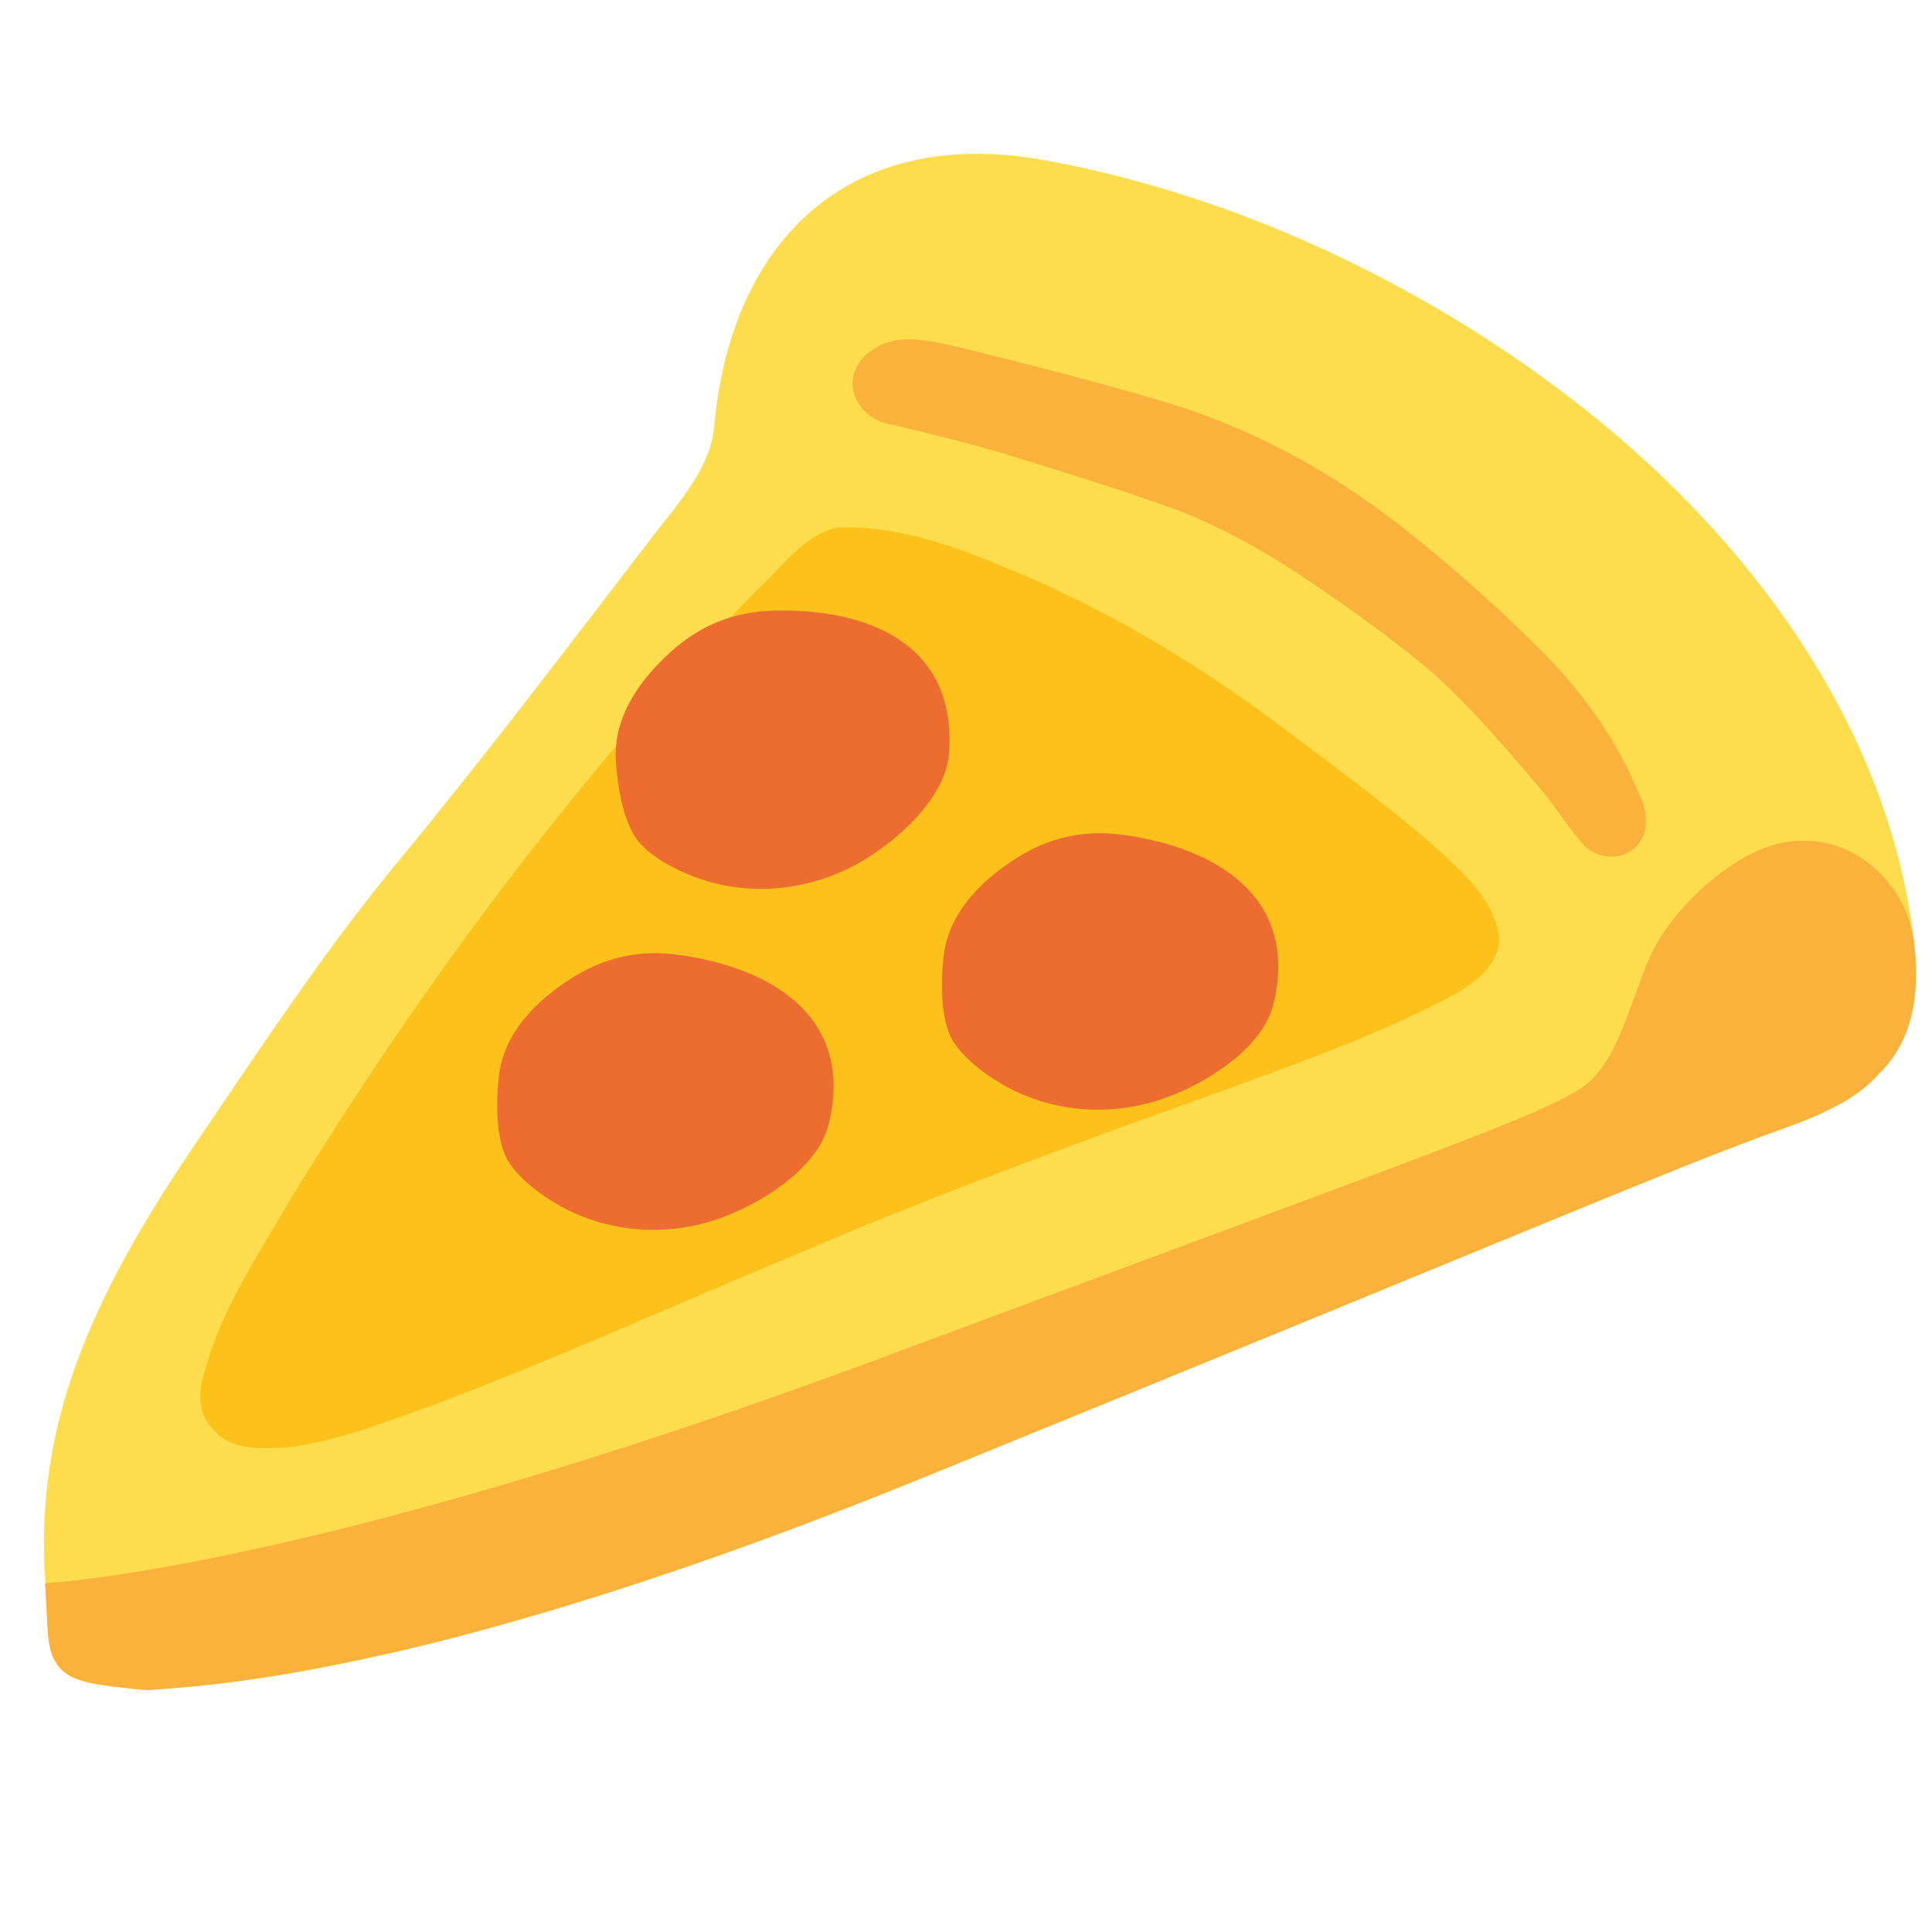 <?xml version="1.0" encoding="UTF-8" standalone="no"?>
<svg
   width="128"
   height="128"
   version="1.1"
   id="svg10"
   sodipodi:docname="emoji_u1f355.svg"
   xml:space="preserve"
   inkscape:version="1.3 (0e150ed6c4, 2023-07-21)"
   xmlns:inkscape="http://www.inkscape.org/namespaces/inkscape"
   xmlns:sodipodi="http://sodipodi.sourceforge.net/DTD/sodipodi-0.dtd"
   xmlns="http://www.w3.org/2000/svg"
   xmlns:svg="http://www.w3.org/2000/svg"><defs
     id="defs10" /><sodipodi:namedview
     id="namedview10"
     pagecolor="#ffffff"
     bordercolor="#000000"
     borderopacity="0.25"
     inkscape:showpageshadow="2"
     inkscape:pageopacity="0.0"
     inkscape:pagecheckerboard="0"
     inkscape:deskcolor="#d1d1d1"
     inkscape:zoom="4.0546876"
     inkscape:cx="57.834295"
     inkscape:cy="62.026973"
     inkscape:window-width="1366"
     inkscape:window-height="697"
     inkscape:window-x="-8"
     inkscape:window-y="-8"
     inkscape:window-maximized="1"
     inkscape:current-layer="svg10" /><path
     id="path1"
     d="m 64.494,10.191 c -10.13,0.107 -16.221,7.295 -17.184,18.119 -0.24,2.68 -2.38,5.04 -4.01,7.15 C 37.831,42.571 32.22,50.009 26.48,56.949 21.5,62.959 17.23,69.48 12.85,75.92 5.973,86.081 2.243,94.512 3.01,104.912 c -0.005,-0.008 -0.015,-0.014 -0.02,-0.021 l 0.172,3.119 c 0.191,3.461 2.017,3.475 6.078,3.923 0.265,0.03 0.536,0.04 0.816,0.027 0.005,-2.4e-4 0.01,2.6e-4 0.016,0 0.092,-0.004 0.173,-0.025 0.262,-0.033 4.427,-0.297 19.608,-1.322 50.771,-14.006 39.714,-16.165 47.898,-19.752 54.979,-22.393 0.099,-0.037 0.198,-0.071 0.297,-0.107 2.637,-0.976 5.463,-1.837 7.43,-3.6 0.242,-0.218 0.472,-0.451 0.686,-0.699 1.96,-1.903 2.785,-4.683 2.311,-8.76 C 125.15,48.115 115.924,35.631 104.551,26.76 97.651,21.38 89.87,17.06 81.65,14.02 78.5,12.87 73.92,11.45 69.08,10.59 67.471,10.306 65.941,10.176 64.494,10.191 Z"
     style="fill:#fddd4e;fill-opacity:1"
     sodipodi:nodetypes="sccccccscsccsccccscccs" /><path
     id="path11"
     style="fill:#fcc21b;stroke:none;stroke-width:6;stroke-linecap:round"
     d="M 55.455 34.949 C 53.178 35.491 51.821 37.591 50.167 39.064 C 38.375 51.294 28.111 64.954 19.254 79.44 C 17.092 83.168 14.601 86.828 13.51 91.049 C 13.125 92.229 13.117 93.608 14.005 94.574 C 15.116 96.058 17.117 95.996 18.778 95.914 C 22.185 95.581 25.386 94.244 28.591 93.126 C 36.626 90.112 44.441 86.555 52.366 83.269 C 61.445 79.353 70.729 75.943 80.036 72.616 C 85.613 70.582 91.237 68.615 96.484 65.825 C 97.869 64.995 99.521 63.709 99.283 61.891 C 98.919 59.583 97.032 57.949 95.429 56.422 C 91.834 53.245 87.928 50.447 84.107 47.554 C 78.579 43.503 72.655 40.016 66.283 37.464 C 62.819 36.017 59.228 34.818 55.455 34.949 z " /><path
     id="path9"
     style="fill:#fab23d"
     d="M 59.682 22.502 C 58.243 22.655 56.702 23.607 56.496 25.143 C 56.333 26.623 57.622 27.943 59.046 28.119 C 61.998 28.835 64.956 29.537 67.849 30.47 C 71.214 31.504 74.574 32.564 77.888 33.75 C 80.966 34.945 83.866 36.557 86.597 38.404 C 89.477 40.351 92.324 42.365 94.973 44.62 C 97.619 46.999 99.914 49.768 102.216 52.443 C 103.199 53.642 103.989 55.003 105.059 56.127 C 105.965 56.9 107.454 57.026 108.332 56.141 C 109.285 55.276 109.178 53.774 108.64 52.711 C 107.105 48.941 104.68 45.58 101.761 42.759 C 98.901 39.923 95.871 37.255 92.701 34.77 C 87.959 31.078 82.568 28.174 76.777 26.52 C 72.526 25.246 68.217 24.175 63.914 23.093 C 62.523 22.796 61.12 22.379 59.682 22.502 z " /><path
     id="path10"
     style="fill:#fab23d"
     d="M 119.035 55.711 C 118.636 55.737 118.23 55.797 117.82 55.891 C 114.74 56.601 111.03 60.03 109.58 62.85 C 108.13 65.66 107.319 70.559 104.609 72.189 C 101.479 74.089 96.663 75.72 58.539 89.91 C 20.518 104.062 3.101 104.884 3.008 104.889 C 3.008 104.897 3.009 104.904 3.01 104.912 C 3.005 104.904 2.995 104.899 2.99 104.891 L 3.162 108.01 C 3.186 108.444 3.242 108.828 3.32 109.178 C 3.321 109.179 3.32 109.18 3.32 109.182 C 3.391 109.481 3.488 109.74 3.604 109.969 C 3.651 110.064 3.716 110.137 3.771 110.221 C 3.855 110.347 3.939 110.474 4.041 110.578 C 4.121 110.66 4.215 110.727 4.307 110.797 C 4.409 110.875 4.512 110.954 4.629 111.02 C 4.737 111.08 4.854 111.133 4.975 111.184 C 5.109 111.24 5.249 111.293 5.4 111.34 C 5.524 111.378 5.65 111.415 5.785 111.447 C 5.961 111.49 6.149 111.529 6.344 111.564 C 6.481 111.589 6.615 111.615 6.762 111.637 C 7.477 111.744 8.286 111.826 9.24 111.932 C 9.504 111.962 9.774 111.971 10.053 111.959 C 10.054 111.959 10.055 111.959 10.057 111.959 C 10.064 111.959 10.075 111.957 10.084 111.957 C 10.087 111.957 10.089 111.957 10.092 111.957 C 10.176 111.951 10.252 111.934 10.334 111.926 C 10.825 111.893 11.501 111.845 12.264 111.779 C 12.559 111.754 12.964 111.705 13.301 111.672 C 13.898 111.612 14.531 111.543 15.262 111.451 C 15.715 111.394 16.256 111.311 16.762 111.238 C 17.529 111.128 18.35 111 19.242 110.848 C 19.858 110.743 20.535 110.614 21.211 110.486 C 22.194 110.3 23.257 110.081 24.371 109.84 C 25.409 109.615 26.446 109.391 27.602 109.111 C 27.859 109.049 28.104 108.993 28.367 108.928 C 30.049 108.512 31.875 108.023 33.803 107.479 C 34.428 107.302 35.055 107.123 35.707 106.932 C 36.123 106.809 36.541 106.685 36.969 106.557 C 37.833 106.296 38.732 106.017 39.641 105.73 C 40.133 105.575 40.617 105.423 41.123 105.26 C 42.234 104.901 43.382 104.519 44.559 104.119 C 44.829 104.027 45.086 103.944 45.359 103.85 C 46.904 103.319 48.501 102.757 50.158 102.152 C 50.162 102.151 50.168 102.15 50.172 102.148 C 51.872 101.528 53.63 100.867 55.449 100.164 C 55.452 100.163 55.454 100.161 55.457 100.16 C 57.279 99.456 59.162 98.711 61.105 97.92 C 80.238 90.132 91.484 85.496 99.383 82.246 C 99.997 81.993 100.26 81.888 100.832 81.652 C 101.499 81.378 101.786 81.265 102.396 81.014 C 105.133 79.89 107.874 78.764 109.777 77.996 C 112.281 76.986 114.254 76.21 116.084 75.527 C 116.166 75.497 116.277 75.45 116.359 75.42 C 117.181 75.116 118.019 74.818 118.848 74.508 C 118.861 74.503 118.875 74.497 118.889 74.492 C 119.254 74.354 119.617 74.211 119.975 74.062 C 119.984 74.059 119.993 74.055 120.002 74.051 C 120.167 73.982 120.331 73.912 120.494 73.84 C 120.738 73.731 120.963 73.602 121.201 73.486 C 121.521 73.329 121.852 73.185 122.154 73.008 C 122.166 73.001 122.18 72.995 122.191 72.988 C 122.195 72.986 122.198 72.984 122.201 72.982 C 122.345 72.897 122.48 72.801 122.619 72.711 C 122.865 72.552 123.102 72.383 123.33 72.205 C 123.492 72.079 123.658 71.957 123.811 71.82 C 123.811 71.82 123.812 71.819 123.812 71.818 C 124.049 71.605 124.273 71.377 124.482 71.135 C 124.486 71.13 124.491 71.126 124.496 71.121 C 126.454 69.22 127.278 66.443 126.807 62.373 C 126.806 62.371 126.807 62.369 126.807 62.367 C 126.806 62.365 126.807 62.363 126.807 62.361 C 126.624 61.308 126.324 60.313 125.83 59.5 C 124.308 56.98 121.829 55.531 119.035 55.711 z " /><path
     d="m 33.047,71.346 c 0.231,-2.215 1.634,-4.486 4.745,-6.489 2.243,-1.44 4.56,-1.957 7.209,-1.588 6.037,0.831 11.64,4.071 9.905,11.197 -0.72,2.963 -4.514,5.289 -7.182,6.24 -3.249,1.163 -6.868,1.025 -9.979,-0.48 -1.403,-0.674 -3.249,-1.948 -4.071,-3.296 -0.858,-1.412 -0.803,-3.979 -0.628,-5.585 z"
     fill="#ed6c30"
     id="path3"
     style="stroke-width:1" /><g
     id="g6"
     transform="matrix(0.923,0,0,0.923,140.858,12.279)"
     style="stroke-width:1.083"><path
       d="m -108.407,41.3 c -0.15,-2.42 0.95,-5.09 3.92,-7.79 2.14,-1.94 4.53,-2.9 7.42,-2.98 6.59,-0.18 13.16,2.28 12.58,10.21 -0.23,3.3 -3.88,6.46 -6.56,7.95 -3.26,1.81 -7.15,2.32 -10.75,1.27 -1.62,-0.48 -3.82,-1.5 -4.93,-2.8 -1.17,-1.36 -1.56,-4.12 -1.68,-5.86 z"
       fill="#ed6c30"
       id="path5"
       style="stroke-width:1.083" /></g><g
     id="g8"
     transform="matrix(0.923,0,0,0.923,130.444,9.281)"
     style="stroke-width:1.083"><path
       d="m -73.597,58.63 c 0.25,-2.4 1.77,-4.86 5.14,-7.03 2.43,-1.56 4.94,-2.12 7.8,-1.72 6.54,0.9 12.61,4.41 10.74,12.13 -0.78,3.21 -4.89,5.73 -7.78,6.75 -3.52,1.26 -7.44,1.11 -10.81,-0.52 -1.52,-0.73 -3.52,-2.11 -4.41,-3.57 -0.93,-1.52 -0.87,-4.3 -0.68,-6.04 z"
       fill="#ed6c30"
       id="path7"
       style="stroke-width:1.083" /></g></svg>
